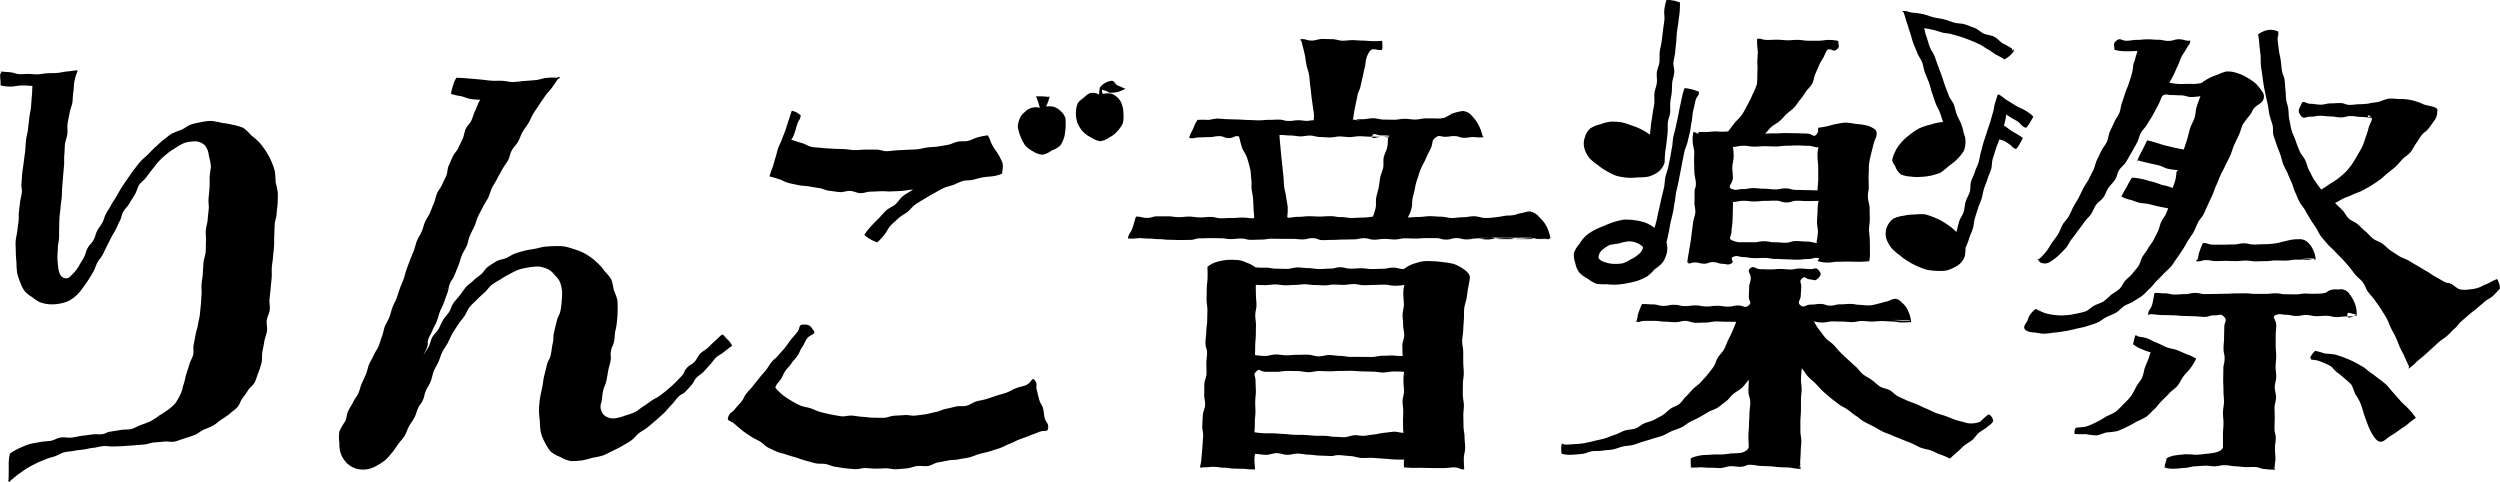 <svg xmlns="http://www.w3.org/2000/svg" width="147.79" height="28.482" viewBox="0 0 147.79 28.482">
  <path id="logo" d="M-.981,123.469c-.216,0-.424-.043-.624-.051-.216-.008-.42-.057-.62-.072-.216-.018-.435.066-.633.04-.215-.028-.421-.07-.617-.107-.215-.039-.419-.093-.609-.142-.214-.056-.4-.156-.587-.221-.212-.07-.431-.084-.609-.163a5.719,5.719,0,0,1-.555-.294,4.831,4.831,0,0,1-.521-.354,2.746,2.746,0,0,1-.41-.419c.1-.269.15-.234.312-.47s.116-.269.279-.506.2-.212.361-.449.194-.215.357-.452.1-.245.277-.506c.105-.154.18-.353.284-.506.18-.262.567-.239.4-.474-.21-.3-.264-.37-.627-.358-.29.007-.157.207-.339.436s-.193.221-.377.45-.166.242-.348.471-.2.212-.386.441-.229.192-.413.42-.157.251-.34.48-.195.219-.378.448-.182.231-.364.459-.2.214-.386.443-.132.272-.315.5-.2.217-.384.447-.287.177-.393.454.14.2.416.458c.12.114.272.243.452.384.141.109.309.214.489.335.152.1.337.177.518.284.162.094.293.268.479.359.168.086.349.17.539.252.174.075.378.1.57.172s.371.11.566.172.364.131.561.182.373.108.571.151.392.01.592.045.372.136.572.161.386.071.586.091.39.038.591.05.395-.07.6-.065.39.034.592.034.416-.011.621-.017.42.067.625.054.417-.032.62-.051.408-.115.612-.139.424.028.626,0,.393-.178.6-.214.409-.073.61-.115.421-.023.62-.069.415-.061.613-.111.4-.144.591-.2.411-.093.6-.151.4-.126.6-.191.384-.183.57-.25c.206-.076.386-.184.567-.255.207-.082.407-.14.58-.215.217-.094.42-.153.577-.224.359-.167.565.039.586-.27.021-.29-.123-.279-.2-.558s-.029-.29-.1-.569-.158-.259-.232-.539-.069-.281-.142-.562.066-.335-.109-.566c-.186-.247-.173.121-.536.28-.158.07-.374.094-.594.182-.173.07-.351.184-.561.261-.182.067-.386.109-.592.18-.185.063-.38.128-.585.194-.19.059-.395.086-.6.143s-.367.2-.572.254-.42,0-.625.047-.4.1-.6.138-.387.149-.593.186-.4.1-.606.133-.407.054-.614.079-.419-.05-.626-.03-.408.022-.617.037-.407.117-.614.124S-.773,123.469-.981,123.469Zm90.792-3.03c.013.05-.065.151-.02.125a2.412,2.412,0,0,0,.455-.386c.225-.2.232-.19.458-.386s.219-.2.444-.4.218-.205.442-.4.252-.168.477-.364.2-.221.429-.417.185-.244.41-.44l.45-.39c.226-.2.241-.179.468-.376s.228-.194.454-.389.269-.15.5-.347a5.928,5.928,0,0,0,.412-.44,1.2,1.2,0,0,0-.169-.556,3.343,3.343,0,0,0-.483.235c-.245.112-.248.1-.49.224a1.786,1.786,0,0,1-.6.145,1.7,1.7,0,0,1-.615.008c-.182-.045-.331-.218-.527-.32-.176-.094-.21-.03-.384-.12s-.347-.2-.54-.3c-.174-.093-.335-.227-.523-.33s-.347-.21-.531-.315-.351-.205-.532-.314-.384-.154-.562-.267-.345-.223-.518-.339-.307-.279-.476-.4-.386-.168-.552-.294-.289-.3-.451-.431-.3-.284-.456-.421-.378-.195-.53-.338-.232-.354-.379-.5-.293-.27-.432-.423c.157-.063.308-.177.516-.271.169-.076.362-.137.554-.234.17-.086.375-.13.557-.233s.351-.19.527-.3.335-.219.5-.336.3-.268.461-.395.318-.245.47-.381.268-.3.411-.444.328-.246.458-.4.212-.349.329-.515c.173-.229.144-.252.32-.48s.242-.178.419-.406c.138-.167.242-.334.342-.468a.844.844,0,0,0,.177-.523c0-.055.034-.109,0-.156-.081-.129-.351-.167-.666-.242-.238-.063-.227-.1-.461-.176a3.562,3.562,0,0,0-.575-.148,3.1,3.1,0,0,0-.587-.034,3.863,3.863,0,0,0-.592-.021,4.521,4.521,0,0,0-.565.183c-.2.052-.4.04-.576.1a4.439,4.439,0,0,1-.57.046c-.287,0-.287.039-.574.038s-.286-.108-.573-.108-.244.02-.574.019c-.175,0-.374.077-.574.077s-.4-.05-.576-.05c-.329,0-.455-.256-.569.009-.142.33-.246.4-.032.688.18.242.264.059.565.063s.3-.056.6-.052.3.035.6.039.3.051.6.054.3-.082.606-.078.3.049.6.053.3.028.6.048c-.006.03.039.04.034.075-.026.156-.152.332-.207.555a5.6,5.6,0,0,1-.176.552,4.924,4.924,0,0,1-.2.547,16.549,16.549,0,0,1-.59,1.007,5.272,5.272,0,0,1-.37.457,5.754,5.754,0,0,1-.447.388c-.145.117-.319.214-.489.324s-.347.243-.526.338c-.126-.176-.278-.378-.4-.557s-.2-.386-.308-.572-.136-.415-.232-.608-.257-.353-.34-.552-.16-.4-.23-.605-.174-.4-.234-.6-.086-.424-.135-.635-.032-.431-.065-.644c-.041-.284-.085-.279-.123-.563s0-.231-.045-.574c-.022-.166-.02-.363-.048-.573-.024-.181-.133-.362-.16-.559s-.038-.384-.064-.574-.081-.387-.106-.57c-.028-.21-.051-.405-.073-.573-.048-.342.09-.312.011-.587a1,1,0,0,0-.623-.077,1.3,1.3,0,0,0-.55.253,6,6,0,0,1,.077.639c.01.168.049.366.067.594.016.182,0,.382.022.6.018.188.054.384.082.594.027.19.052.388.085.593s.08.386.119.588.086.383.127.585.054.391.1.591.123.377.174.574,0,.41.056.606.129.377.19.57.147.371.212.562.1.387.173.576.185.355.261.541.155.367.237.551.121.386.207.566.152.372.247.551.234.326.334.5.2.346.3.517.221.333.333.5.184.36.3.521.262.3.388.461.292.275.426.425.277.285.417.429.284.318.421.47.257.343.389.5.322.288.448.45.182.4.3.56.284.322.4.49.255.345.362.519.231.363.333.54.165.4.257.578c.1.2.205.381.29.559.1.205.165.406.239.58.1.222.217.4.278.564C89.711,120.224,89.81,120.432,89.811,120.44Zm-2.425-14.8c0-.1.137.016.232.016,0,0,0-.029,0-.028C87.492,105.678,87.386,105.737,87.386,105.641ZM62.1,108.992a3.507,3.507,0,0,0,.5-.4,3.249,3.249,0,0,0,.489-.394,2.43,2.43,0,0,0,.4-.495,1.379,1.379,0,0,0,.1-.625.892.892,0,0,0-.093-.391,3.045,3.045,0,0,0-.163-.593c-.063-.163-.174-.34-.257-.555-.069-.176-.1-.384-.175-.585-.07-.182-.227-.341-.3-.537s-.143-.378-.217-.571-.12-.391-.193-.582-.142-.386-.214-.574-.135-.393-.205-.578-.215-.366-.284-.545c-.081-.21-.125-.412-.191-.583-.093-.242-.1-.409-.152-.54.153.023.3.043.522.094.17.041.353.1.549.161.176.05.382.04.571.1s.371.1.554.162.364.131.543.2.357.157.532.233.331.212.5.3.327.221.48.315a4.189,4.189,0,0,1,.5.279,1.5,1.5,0,0,0,.562-.5c-.017-.016-.014-.079-.031-.092,0,0-.067.068-.067.068-.023-.021,0-.095-.02-.115a5.061,5.061,0,0,0-.548-.308c-.172-.109-.306-.294-.5-.392s-.412-.1-.606-.181-.345-.257-.541-.333-.392-.153-.59-.219-.429-.04-.625-.1-.4-.141-.6-.192c-.216-.058-.427-.076-.616-.122-.227-.056-.423-.145-.6-.182a4.025,4.025,0,0,0-.614-.091c-.318-.023-.317-.124-.634-.1-.051,0,.059.048.076.1.11.294.058.233.191.6.063.169.111.378.192.6.067.183.105.393.182.6.07.188.163.378.238.58s.216.364.289.564.094.413.166.611.165.391.237.585.11.415.179.6c.076.209.138.413.205.6.081.221.2.4.263.574.112.3.153.471.181.546a3.007,3.007,0,0,0-.715.149,3.456,3.456,0,0,0-.7.231,3.368,3.368,0,0,0-.58.395,2.834,2.834,0,0,0-.505.475,1.985,1.985,0,0,0-.366.586,1.3,1.3,0,0,0-.133.412c0,.149.123.263.183.391a.941.941,0,0,0,.34.465,1.621,1.621,0,0,0,.573.122,2.337,2.337,0,0,0,.576.017,3.068,3.068,0,0,0,.585-.068A3.457,3.457,0,0,0,62.1,108.992Zm-1.328,5.532a4.1,4.1,0,0,0,.535.2,3.368,3.368,0,0,0,.57.065,2.933,2.933,0,0,0,.573-.018,2.05,2.05,0,0,0,.531-.215,1.084,1.084,0,0,0,.575-.643,3.726,3.726,0,0,0,.041-.5,3.41,3.41,0,0,0,.222-.574c.051-.166.149-.351.214-.569.056-.179.054-.393.118-.6.056-.185.119-.379.181-.581s.155-.371.214-.57.083-.4.143-.593.151-.378.208-.572.152-.381.211-.574.036-.419.094-.609.124-.395.182-.581c.061-.2.151-.384.205-.567a1.12,1.12,0,0,1,.516.226c.245.139.2.225.458.337.091-.025.247-.309.423-.653a4.214,4.214,0,0,0-.572-.353c-.2-.123-.38-.282-.547-.379a4.1,4.1,0,0,0,.136-.663.37.37,0,0,0,.043.037,6.007,6.007,0,0,0,.574.345c.284.177.226.291.536.412.088-.021.262-.323.451-.661a2.181,2.181,0,0,0-.468-.355c-.154-.1-.358-.164-.536-.272s-.354-.221-.512-.315c-.293-.179-.232-.193-.49-.343-.038-.022-.034-.029-.076-.012s-.036.018-.049.059c-.062.217-.071.215-.134.433-.087.291-.028.231-.136.594-.05.166-.1.363-.169.583-.054.179-.128.369-.192.576-.054.185-.126.376-.187.576s-.1.388-.157.586-.076.4-.135.594-.162.374-.221.568-.166.378-.223.569-.02.423-.079.613-.18.378-.237.565c-.062.206-.064.42-.118.6-.068.22-.212.39-.262.557-.091.3-.145.57-.167.643a3.363,3.363,0,0,0-.6-.48,3.625,3.625,0,0,0-.661-.356,4.178,4.178,0,0,0-.6-.207,3.4,3.4,0,0,0-.634.013,2.6,2.6,0,0,0-.618.07,1.894,1.894,0,0,0-.616.174,1.1,1.1,0,0,0-.418,1.177,1.843,1.843,0,0,0,.312.565,2.752,2.752,0,0,0,.477.416,3.287,3.287,0,0,0,.509.367A3.623,3.623,0,0,0,60.773,114.524Zm5.179-9s-.02.008-.02.01.027.025.021.043C65.955,105.559,65.949,105.536,65.952,105.522Zm16.819,7.444c-.23.049-.227.059-.459.106a2.688,2.688,0,0,1-.459.1,4.705,4.705,0,0,1-.6.041c-.3,0-.3.017-.6.017s-.3-.07-.606-.07-.3.067-.6.067-.3.011-.6.011h-.606c-.3,0-.3-.1-.607-.095a3.491,3.491,0,0,0-.2.488c-.089.228-.042.244-.123.475-.016.045-.132.1-.084.108.288.047.3-.062.593-.062s.294.058.587.058.294-.012.586-.012.294.013.587.013.294-.031.587-.031.3.044.589.044.3-.012.589-.012.295-.039.59-.039.294.007.589.007.295-.055.589-.055.3,0,.591,0a4.07,4.07,0,0,0,.586,0,1.188,1.188,0,0,0-.123-.52,1.289,1.289,0,0,0-.316-.483.68.68,0,0,0-.51-.205A2.589,2.589,0,0,0,82.771,112.966Zm1.444,1.1a.42.42,0,0,1,0,.065c-.241.008-.183-.046-.482-.049-.14,0-.3.034-.489.031.243,0,.241-.037.482-.051A4.822,4.822,0,0,1,84.215,114.065ZM67.079,118.2c.077.154.3.215.533.23.214.011.427.077.637.074s.427-.052.638-.069.424-.056.632-.089.418-.087.624-.136.42-.08.621-.147.409-.125.606-.206.359-.235.55-.334.4-.154.58-.268.311-.279.477-.388.386-.162.549-.276.355-.208.515-.331.288-.291.444-.425.261-.312.407-.453.286-.281.426-.432.3-.268.433-.429.225-.329.35-.5.225-.327.339-.5.2-.343.309-.524.234-.327.334-.512.159-.367.253-.555.254-.323.345-.514.165-.368.252-.56c.126-.283.137-.278.261-.562s.1-.294.23-.577.115-.29.241-.574.151-.273.277-.557c.1-.222.213-.412.294-.6.1-.226.155-.444.235-.624.106-.236.2-.431.281-.6.114-.247.148-.466.232-.626a5.743,5.743,0,0,1,.4-.529c.179-.221.121-.272.314-.48.148-.147.371-.239.467-.392a.482.482,0,0,0-.047-.566,2.667,2.667,0,0,0-.395-.477,3.25,3.25,0,0,0-.514-.347,2.293,2.293,0,0,0-.566-.249,1.6,1.6,0,0,0-.622-.094,2.719,2.719,0,0,0-.521.186,3.787,3.787,0,0,0-.507.207,4.089,4.089,0,0,0-.452.287,2.066,2.066,0,0,1-.637.051c-.205,0-.436.012-.644.012a4.213,4.213,0,0,1-.615-.078c.026-.048.119-.21.255-.472.078-.151.143-.338.236-.517s.133-.364.219-.532.221-.338.3-.489c.155-.3.216-.214.222-.5,0-.052,0,.03-.049.03-.308,0-.308-.087-.617-.087s-.311.094-.62.094-.309-.068-.62-.068-.311-.025-.618-.025-.312.034-.622.034-.31.05-.622.05-.357-.2-.6,0c-.219.179-.1.251-.114.533a2.429,2.429,0,0,0,.669.088c.312.009.656-.02.686-.02-.02.16-.1.326-.133.5-.01.04-.023.076-.034.116s-.036.059-.048.093c-.043.193-.044.4-.1.607s-.114.388-.179.588-.151.378-.219.575-.12.389-.193.584-.078.409-.154.6-.22.353-.3.543-.177.371-.257.56-.1.409-.18.6-.235.345-.323.53-.18.371-.268.556-.118.4-.207.583-.186.372-.278.552-.223.351-.316.528-.179.378-.272.553c-.1.191-.218.362-.312.534-.1.192-.173.389-.267.555-.109.2-.275.34-.367.5-.125.216-.18.425-.262.556-.13.2-.26.365-.365.514-.148.214-.241.4-.345.528-.324.393-.432.439-.438.441-.018.022-.072.016-.072.043s.028.029.032.046.016-.011.02-.008.019-.005.021,0a.175.175,0,0,0,.12.144.561.561,0,0,0,.533-.047,3.2,3.2,0,0,0,.5-.374c.138-.131.287-.28.436-.445.131-.146.207-.356.345-.525s.241-.324.37-.493.245-.327.368-.5.28-.308.4-.479.183-.378.3-.549.326-.282.442-.452.179-.383.29-.553.284-.316.392-.485c.176-.267.084-.329.261-.6.1-.146.284-.275.411-.485.1-.163.2-.347.317-.547.1-.169.2-.358.308-.553.1-.174.13-.4.237-.591.1-.176.268-.323.375-.517.1-.177.226-.345.331-.538s.193-.369.3-.56.159-.384.263-.577c.245-.135.234-.046.556-.041.172,0,.369.016.564.017s.391.1.564.1a3.949,3.949,0,0,0,.565-.05c-.013.043-.114.285-.223.625-.06.188-.054.43-.127.656-.065.208-.193.406-.259.614-.072.227-.115.454-.175.644-.117.369-.2.621-.2.622,0-.019-.249-.046-.552-.117-.163-.038-.348-.086-.535-.126s-.368-.122-.533-.158a4.557,4.557,0,0,0-.537-.148c-.032.017-.167.345-.314.615s-.142.287-.284.576c0,.008-.03.043,0,.05,0,0,.011-.027.014-.025s.025-.04.034-.037c.1.039.323.09.593.154.185.045.395.089.6.135s.4.176.585.215a6.054,6.054,0,0,0,.607.082.191.191,0,0,0-.115.133,2.23,2.23,0,0,1-.069.466c-.06.222-.154.446-.154.45a3.174,3.174,0,0,0-.576-.168c-.184-.048-.386-.144-.6-.195s-.42-.116-.606-.16a4.24,4.24,0,0,0-.618-.092,4.549,4.549,0,0,0-.315.56,5.386,5.386,0,0,0-.316.561,1.781,1.781,0,0,0,.523.191c.162.043.34.126.535.173s.379.037.559.081c.2.047.384.1.547.133.3.07.575.11.606.117-.033.088-.079.2-.114.292-.071.168-.214.321-.3.509-.078.172-.106.375-.193.558s-.173.345-.265.524-.226.32-.323.494-.225.32-.326.487-.124.386-.236.548-.249.3-.368.459-.294.265-.42.412-.2.352-.337.487a5.741,5.741,0,0,1-.485.336,5.166,5.166,0,0,1-.44.388c-.185.115-.39.166-.558.256-.192.1-.339.265-.514.341a3.859,3.859,0,0,1-.594.143,3.007,3.007,0,0,1-.6.087,2.643,2.643,0,0,1-.6-.009,3.359,3.359,0,0,1-.6-.111,5.535,5.535,0,0,1-.555-.25,1.223,1.223,0,0,0-.336.343c-.147.205-.082.249-.222.461C67.116,117.968,67.02,118.085,67.079,118.2Zm6.718-9.973s-.045.03-.047.029.052-.057.054-.061S73.8,108.222,73.8,108.231Zm-.943,2.115a.607.607,0,0,0,.073.041c0-.008-.04-.008-.039-.011C72.867,110.366,72.858,110.339,72.853,110.346Zm-25.278-.184c0,.187.006.382-.006.589-.01.191.071.4.051.6s-.109.388-.132.585-.049.4-.075.588c-.028.206-.049.406-.078.588-.033.219-.073.416-.1.585-.061.352-.09.586-.091.594a.408.408,0,0,0,.062.014s-.006.047,0,.047c.187.006.188-.059.377-.056.274,0,.273.066.547.072s.278-.1.553-.091.273.09.55.1.3.1.541-.033c.152-.082-.1-.289.053-.362.285-.137.337-.009.653,0s.316.054.631.058.316-.015.633-.01.315.057.631.059.317.017.633.023.316.019.633.021.317-.041.634-.038.336-.118.645-.05c.065.014-.048.1-.069.166a1.825,1.825,0,0,0,.6.091c.183.006.393-.052.615-.049.2,0,.411-.008.614-.006.22,0,.431.009.615.009a5.4,5.4,0,0,0,.606-.034,2.211,2.211,0,0,0,.04-.582c0-.186,0-.4-.006-.637,0-.2-.041-.417-.045-.637s.05-.429.044-.642-.006-.438-.011-.64c-.006-.235-.094-.449-.1-.635-.01-.385.057-.32.051-.64,0-.246-.019-.47-.007-.677.018-.252,0-.48.028-.681a6.06,6.06,0,0,1,.141-.667c.071-.272.112-.489.174-.653.065-.219.125-.2.127-.428a.3.3,0,0,0-.068-.246,1.3,1.3,0,0,0-.551-.265,3.963,3.963,0,0,0-.609-.085,5.333,5.333,0,0,0-.613-.081,4.183,4.183,0,0,0-.547.088c-.192.028-.369.091-.532.129a4.783,4.783,0,0,1-.527.088c-.03.2.034.216-.089.373-.192.248-.227-.021-.594-.028-.188,0-.4-.014-.627-.019l-.627-.01c-.223,0-.44.025-.627.021-.309-.007-.505.016-.584.014.121-.1.214-.264.386-.409.135-.115.322-.2.474-.333s.264-.278.408-.415.306-.238.443-.378.229-.319.356-.462a4.1,4.1,0,0,0,.349-.486c.112-.168.284-.3.376-.478s.105-.4.186-.579c.086-.2.166-.38.237-.551s.192-.315.259-.457c.11-.239.189-.44.276-.44.259,0,.307.175.505,0s.06-.236.083-.491a2.551,2.551,0,0,0-.6-.061c-.173,0-.378.05-.6.046-.189,0-.391,0-.6,0s-.4-.048-.6-.05-.406.026-.6.026-.41-.035-.6-.036c-.221,0-.424.014-.6.014-.365,0-.311-.107-.607-.062a4.293,4.293,0,0,0,.037.7c.014.187-.022.405-.023.652,0,.2.025.418,0,.65a5.806,5.806,0,0,1-.024.66,3.619,3.619,0,0,1-.259.623,5.155,5.155,0,0,1-.292.6c-.11.2-.206.406-.328.585-.134.2-.322.346-.443.5-.193.252-.315.421-.386.5a4.2,4.2,0,0,1-.68,0c-.345,0-.345.037-.688.035s-.342,0-.685.01a2.207,2.207,0,0,0-.036.578c0,.175.082.377.091.594.005.192-.017.4-.009.6s.008.407.016.6c.01.219.078.421.086.6C47.676,109.917,47.568,109.865,47.576,110.162Zm-.361,4.065s0,.036-.007.036,0-.059,0-.071C47.208,114.2,47.218,114.22,47.215,114.227Zm10.631-.083v.091s.008-.03.008-.032C57.851,114.171,57.843,114.143,57.846,114.143Zm-6.435-12.951c-.025,0-.013-.049-.041-.055-.007,0,.021.019.016.012S51.377,101.19,51.411,101.193Zm-1.563,6.275c.316-.019.315-.07.631-.07s.315.049.63.049.316-.022.629-.022.318.014.634.014.315-.042.63-.042.317-.018.632-.018.317.02.634.02.317.091.633.091a1.882,1.882,0,0,0-.056.564c0,.193.044.413.042.634s0,.439,0,.634c0,.313-.04.56-.04.632,0,.014.008.079,0,.079-.316,0-.316-.009-.633-.013s-.315-.009-.631-.013-.315-.087-.629-.09-.317.065-.633.06-.316-.036-.632-.04-.316-.031-.632-.035-.317.061-.635.057-.358.113-.65-.014.063-.3.071-.653c.006-.188-.04-.406-.034-.62s.076-.429.08-.618A3.817,3.817,0,0,0,49.848,107.468Zm0,3.256c.316-.019.315-.072.632-.072s.315.038.629.038.315-.034.631-.034.317-.014.634-.014.315.107.631.107.316-.1.633-.1.317.019.633.019.32-.01.637-.009a2.528,2.528,0,0,0-.059.624c-.005.182-.031.389-.033.6s.054.416.053.6a3.806,3.806,0,0,1-.081.6c0,.011.065.057.056.057-.316,0-.316-.077-.631-.079s-.316-.026-.632-.03-.317.1-.633.1-.315-.027-.631-.029-.316-.054-.632-.058-.317.063-.633.059-.316,0-.634-.006a1.133,1.133,0,0,1-.614-.107c-.268-.112-.051-.2-.041-.536,0-.179.052-.381.058-.585s.014-.406.018-.585C49.847,110.963,49.848,110.761,49.848,110.724Zm-2.033-4.08c0,.094-.142-.023-.236-.028,0,0-.009.009-.006.008C47.7,106.574,47.815,106.549,47.815,106.643ZM53.829,126.5c.033,0,.013-.046.013-.089h-.014c0-.169-.008-.169-.005-.339s.028-.371.03-.608c0-.187.033-.392.036-.608,0-.2-.06-.4-.055-.612s-.006-.4,0-.609.03-.409.032-.611,0-.414,0-.611c0-.214.038-.419.041-.609,0-.227-.043-.436-.041-.612a6.227,6.227,0,0,1,.054-.64c.126.143.226.339.373.494s.3.266.444.412.265.3.418.44.3.265.461.4.319.245.481.371.353.2.521.317.311.256.484.364.32.255.5.355.367.186.546.279.355.21.535.3.39.145.57.231.386.153.566.232.386.151.567.227c.2.082.373.195.551.265.207.078.418.1.592.16.218.079.4.188.56.242a3.773,3.773,0,0,1,.579.248c.014,0,.191-.186.441-.392.126-.1.255-.252.411-.381.14-.117.319-.2.466-.321s.245-.3.384-.421c.155-.133.338-.215.466-.322.255-.215.239-.153.4-.379a.55.55,0,0,0-.256-.4c-.087,0-.505.427-.514.433a1.449,1.449,0,0,1-.453.1,1.232,1.232,0,0,1-.459-.055c-.168-.056-.37-.089-.581-.162-.179-.06-.366-.148-.566-.22-.18-.066-.38-.107-.575-.183s-.36-.175-.552-.251-.365-.172-.552-.252-.384-.135-.567-.219-.373-.163-.553-.253-.318-.27-.49-.367-.412-.11-.584-.221-.318-.265-.482-.383-.36-.211-.519-.337-.273-.318-.426-.45-.306-.276-.453-.413-.306-.279-.446-.42-.277-.313-.413-.457-.345-.255-.472-.4c-.147-.167-.259-.345-.376-.487-.156-.191-.233-.375-.328-.5a2.389,2.389,0,0,0,.53.067c.168,0,.364-.065.581-.065.18,0,.376.009.578.009.187,0,.382.032.58.032s.387-.067.582-.067.39.034.583.034.393-.029.581-.029c.207,0,.4.023.582.023.219,0,.413.058.582.058.358,0,.291-.006.58-.021.008-.012-.009-.059-.009-.092a1.721,1.721,0,0,0-.154-.536,1.208,1.208,0,0,0-.3-.45c-.134-.124-.277-.3-.489-.3-.282.046-.269.115-.547.174-.23.05-.225.073-.454.117a2.935,2.935,0,0,1-.461.1,4.572,4.572,0,0,1-.591-.032c-.292,0-.292-.053-.589-.053s-.294.023-.586.023-.3.077-.589.077-.294-.1-.589-.1-.3.04-.59.04-.391.231-.608.029c-.193-.177.022-.283.032-.545s.02-.263.031-.528-.147-.321.042-.5.219.034.466.051.281.126.461-.043c.2-.191.242-.274.062-.492s-.241-.056-.519-.071-.279-.026-.558-.035c-.3-.008-.3.056-.593.056s-.3-.03-.592-.03-.3.027-.593.027-.3-.014-.594-.014-.386-.244-.607-.045c-.2.184.047.292.039.567s-.088.273-.094.548-.012.274-.02.551.206.339-.006.516c-.242.2-.284.011-.6.009s-.317.068-.633.066-.317-.047-.633-.049-.318.047-.634.043-.317-.059-.634-.064-.318.043-.635.04-.315-.074-.633-.078-.318.069-.636.066-.316-.083-.634-.087-.319-.028-.637-.021a3.681,3.681,0,0,0-.2.5c-.089.227-.038.248-.118.478-.016.042-.111.011-.07.029.273.122.211-.013.578-.013.168,0,.37,0,.592,0,.185,0,.384.048.593.048.192,0,.389.03.593.03s.4-.079.594-.079.4.114.6.114.4-.012.6-.012c.21,0,.409-.067.6-.067.223,0,.423.016.594.016.339,0,.576.008.61.008-.048.132-.123.323-.223.555-.07.162-.161.338-.258.535-.081.166-.14.361-.241.545-.092.165-.25.3-.36.477s-.138.375-.256.544-.239.313-.364.474-.265.293-.4.446-.308.248-.449.392-.256.3-.406.436-.242.321-.4.448-.365.171-.53.287-.291.273-.464.377-.343.193-.521.285-.379.117-.564.2-.331.237-.52.3c-.212.074-.44.061-.631.126-.213.071-.4.188-.586.248-.219.069-.411.16-.6.216-.224.066-.433.1-.618.148-.233.062-.441.1-.62.137a4.67,4.67,0,0,1-.632.054c-.524.06-.592,0-.6-.019-.064,0-.065-.037-.073.027a1.446,1.446,0,0,0,0,.56,1.874,1.874,0,0,0,.617.056c.171-.007.376-.029.608-.049.184-.016.378-.133.594-.159.189-.023.4,0,.608-.037.192-.031.4-.027.606-.068s.382-.125.585-.172.4-.043.6-.094.38-.133.578-.192.387-.111.583-.177.393-.1.584-.177.36-.19.552-.271.381-.134.569-.221.335-.238.518-.332.366-.169.545-.27.351-.2.527-.307.387-.147.558-.264.325-.246.49-.369.273-.309.433-.439.347-.217.5-.355.266-.327.414-.473c0,.061-.028.35-.028.694,0,.193.11.416.11.652,0,.21-.048.432-.048.654s-.029.443-.029.653c0,.24-.033.462-.033.654,0,.389.017.327.017.652,0,.122-.147.273-.432.35a5.142,5.142,0,0,1-.6.04,5.9,5.9,0,0,1-.6.065,5.63,5.63,0,0,0-.594.009c-.207.022-.419.011-.6.04a2.9,2.9,0,0,0-.593.164c-.028.277.01.279-.007.558a5.167,5.167,0,0,0,.566-.016c.173,0,.376.033.592.026.188-.008.392.025.592.019s.4-.1.59-.108c.216-.01.422.041.6.035.35-.017.294-.128.586-.12s.3.048.592.066.3.007.591.025.3.037.592.054.3,0,.6.027A4.823,4.823,0,0,0,53.829,126.5Zm11.326-2.846a.183.183,0,0,1,.036,0s-.045.032-.048.034S65.149,123.658,65.155,123.655ZM60.31,117.7s0,.029,0,.029a5.91,5.91,0,0,1-.833-.021C59.06,117.67,59.891,117.7,60.31,117.7ZM53.8,126.357s.006.052.006.054-.06-.06-.06-.062A.485.485,0,0,0,53.8,126.357Zm-6.353,0a.754.754,0,0,1-.079-.01c0-.012.018,0,.018-.007C47.422,126.352,47.449,126.347,47.448,126.358Zm-17.044.051s.2.021.552.028c.177,0,.38-.007.6,0l.6.011c.2,0,.407,0,.6,0,.219,0,.427-.043.6-.041.356.007.3.131.6.121.011-.011-.019-.3-.019-.673,0-.179.083-.39.08-.625,0-.194-.034-.4-.037-.625,0-.2-.058-.409-.061-.622s-.008-.414-.011-.626.037-.418.033-.626-.062-.42-.065-.625.01-.426.007-.626c0-.222.053-.433.05-.627,0-.235-.024-.446-.029-.625-.005-.387,0-.312,0-.624,0-.23-.067-.444-.064-.646,0-.23.053-.444.061-.644.006-.235.028-.449.04-.645.015-.241,0-.456.02-.645.027-.25.115-.452.143-.632.041-.264.06-.467.1-.634.044-.283.063-.281.092-.565,0-.21-.172-.367-.386-.515a2.219,2.219,0,0,0-.584-.3,4.2,4.2,0,0,0-.655-.106,4.361,4.361,0,0,0-.654-.052,2.45,2.45,0,0,0-.563.014,4.617,4.617,0,0,0-.548.16,2.132,2.132,0,0,0-.516.29c-.314,0-.314-.084-.628-.084s-.314.067-.627.067-.312.016-.626.016-.314-.045-.628-.045-.311.022-.625.022-.314-.081-.626-.081-.245.079-.627.079c-.182,0-.395.026-.628.026-.2,0-.409-.056-.627-.056s-.417-.04-.63-.04-.424.086-.629.086-.432-.012-.629-.012c-.233,0-.446-.063-.628-.063a3.484,3.484,0,0,1-.621-.021,1.756,1.756,0,0,0-.513-.27,1.505,1.505,0,0,0-.59-.162,4.817,4.817,0,0,0-.6,0,4.135,4.135,0,0,0-.591.119,1.559,1.559,0,0,0-.535.285c-.007.011.016.27.006.646,0,.184-.044.4-.048.634,0,.2-.008.413-.011.634s.053.422.05.636-.01.428-.013.637-.051.433-.053.635c0,.234-.047.448-.048.633-.005.386.094.318.093.634,0,.193-.038.4-.042.615,0,.2.016.4.009.615s-.117.4-.126.611,0,.409-.008.614.064.418.053.622-.123.408-.136.611-.021.415-.033.614.065.427.052.623c-.017.22-.028.426-.042.616-.017.232-.038.438-.052.613a3.4,3.4,0,0,1-.093.6c.031.005.028.027.061.03h0c.084,0,.085-.022.171-.021.3.005.3-.03.6-.026s.3.047.6.052.3.047.6.052l.6.013a4.4,4.4,0,0,0,.6.037c.066-.065-.075-.5.026-.919.188,0,.436.058.662.055.2,0,.4-.1.624-.1.2,0,.408.1.622.1s.412-.076.625-.072.411.056.622.063.411.042.623.052.416.01.623.027c.316.019.255-.069.635-.049.184.01.4.042.629.055.2.01.411.1.628.109s.426-.016.636-.006.432.034.634.045c.233.012.447.038.632.047.37.02.622.008.638.01C30.366,125.953,30.4,126.382,30.4,126.409Zm3.488.049s0-.076,0-.076c-.071,0-.042.036-.134.034C33.723,126.484,33.821,126.457,33.893,126.459ZM18.37,126.3s-.014.05-.015.047.082-.056.083-.06S18.37,126.3,18.37,126.3Zm3.268-10.684c.028,0,.266.016.593.016.166,0,.361-.04.573-.04.18,0,.375.051.574.051s.381-.021.574-.021.389-.041.576-.041.393.045.575.045c.213,0,.408.021.575.021.348,0,.285-.047.572-.047s.235.017.592.017c.175,0,.376-.047.593-.047.188,0,.39.068.6.068s.4-.017.6-.017.409-.017.6-.017c.217,0,.42.064.594.064a3.145,3.145,0,0,0,.593-.05,2.183,2.183,0,0,0-.063.588c0,.173.038.374.033.593,0,.188-.073.387-.076.591s.034.4.033.6.067.4.064.593c0,.216-.109.417-.11.594,0,.275.012.488.012.591,0,.045.078.045.041.049a4.114,4.114,0,0,1-.623-.027c-.177,0-.39.019-.626.018-.191,0-.4.075-.625.072l-.625-.005-.626,0c-.205,0-.416-.06-.627-.061s-.416-.048-.626-.049-.421.08-.629.079-.421-.095-.626-.1-.424.009-.627.006c-.218,0-.429.032-.631.032-.223,0-.432-.05-.626-.051-.236,0-.449.088-.626.088a3.149,3.149,0,0,1-.628-.059,5.638,5.638,0,0,0,.016-.571c.006-.174.034-.374.039-.592,0-.188.005-.389.009-.593s-.044-.4-.042-.6.071-.4.072-.594c0-.218-.034-.421-.033-.595C21.637,115.918,21.639,115.691,21.639,115.621Zm8.712,8.621c0,.041.044.113.016.119-.181.016-.391-.074-.592-.056-.185.017-.377.048-.574.066s-.379.078-.573.095-.384.062-.576.078-.393-.044-.584-.032-.388.107-.575.115-.4-.021-.579-.021c-.3-.01-.232-.04-.592-.06-.173-.008-.376.005-.594-.006-.187-.01-.387-.034-.6-.046-.192-.01-.395,0-.593-.007s-.4-.038-.6-.048-.407-.027-.593-.037c-.218-.011-.421,0-.594-.006a4.879,4.879,0,0,1-.591-.062,4.912,4.912,0,0,0,.023-.587c0-.178.036-.387.039-.607,0-.195-.016-.4-.013-.608s.036-.413.038-.611c0-.222-.021-.432-.019-.611,0-.362-.169-.352.043-.569s.2.019.587.022c.179,0,.39,0,.626,0,.193,0,.4-.054.626-.053.2,0,.41.008.627.009.2,0,.411.065.625.066s.416-.07.627-.069.418.016.626.017.421-.025.629-.023.422-.006.629-.006.423.031.626.034c.219,0,.429.011.628.014.224,0,.435.049.628.05.238,0,.45-.06.628-.059.391,0,.624.018.625.018a3.339,3.339,0,0,0-.034.584c-.006.17.033.369.03.581,0,.185-.084.382-.085.579s.04.392.039.58c0,.21-.014.408-.014.58Zm43.371-5.608c-.034-.011-.024-.05-.058-.034a.062.062,0,0,0-.043.051c-.074.235-.058.241-.121.479a1.937,1.937,0,0,0,.511.292c.261.115.521.187.547.2-.05.01-.071.135-.116.279-.057.183-.157.373-.235.593-.068.188-.082.411-.174.616-.084.186-.238.347-.349.538a5.181,5.181,0,0,1-.309.558,4.767,4.767,0,0,1-.439.464,4.542,4.542,0,0,1-.458.449,5.366,5.366,0,0,1-.57.286,5.429,5.429,0,0,1-.551.321,5.543,5.543,0,0,1-.587.259c-.2.059-.433.047-.652.089-.1.147-.071.184-.084.36a5.282,5.282,0,0,0,.673.011,3.957,3.957,0,0,0,.628.076c.193-.019.39-.132.609-.176a5.341,5.341,0,0,0,.627-.078,5.5,5.5,0,0,0,.578-.257,5.27,5.27,0,0,0,.554-.3,5.423,5.423,0,0,0,.569-.284c.171-.124.312-.3.477-.446s.279-.334.433-.488.314-.3.457-.461.353-.28.486-.443.227-.393.35-.555c.149-.194.319-.343.428-.5a3.608,3.608,0,0,0,.328-.547,2.651,2.651,0,0,0-.556-.262c-.172-.069-.366-.164-.578-.245-.188-.073-.41-.092-.611-.168s-.386-.191-.575-.262c-.217-.081-.4-.2-.577-.263C73.979,118.661,74.015,118.743,73.721,118.633Zm3.475,1.4s0-.069,0-.066a.629.629,0,0,0-.089.078C77.131,120.019,77.188,120.053,77.2,120.036ZM10.117,105.354a1.1,1.1,0,0,0-.419-.262,1.4,1.4,0,0,0-.462-.021,2.256,2.256,0,0,0,.207-.563c.009-.043-.062,0-.107-.005a3.107,3.107,0,0,0-.7-.022c-.051.007.046.043.061.092.087.292.1.29.175.584-.014,0-.049-.023-.063-.023a.891.891,0,0,0-.819.261.919.919,0,0,0-.3.377,1.533,1.533,0,0,0-.124.493,2.878,2.878,0,0,0,.433,1.1,1.511,1.511,0,0,0,.467.358,1.243,1.243,0,0,0,.56.2,1.247,1.247,0,0,0,.538-.245,1.527,1.527,0,0,0,.514-.294,1.768,1.768,0,0,0,.247-.544,3.8,3.8,0,0,0,.061-1.074A.991.991,0,0,0,10.117,105.354Zm32.845,3.819a4.006,4.006,0,0,0,.633.11,3.363,3.363,0,0,0,.636-.022,2.831,2.831,0,0,0,.636-.047,1.788,1.788,0,0,0,.58-.288,1.132,1.132,0,0,0,.358-.538c.008-.027,0-.252.035-.6.019-.167.059-.363.08-.586.02-.18.042-.378.064-.589.018-.187-.006-.389.014-.594s.113-.379.135-.582-.013-.4.007-.6.067-.389.087-.588.01-.4.03-.593.1-.39.119-.587-.067-.407-.048-.6.083-.394.1-.587.04-.4.06-.591.025-.4.043-.593c.021-.21.07-.406.087-.588.021-.221.057-.417.073-.588.028-.278.017-.485.028-.593a2.037,2.037,0,0,0-.8-.156,2.672,2.672,0,0,0-.13.607c-.025.174.03.391,0,.621-.025.189-.056.394-.083.612-.025.195-.048.4-.075.611s-.087.4-.111.607,0,.413-.021.618-.127.4-.152.6.023.42,0,.622-.116.407-.14.606.011.424-.011.621c-.024.218-.081.42-.1.609-.027.231-.073.436-.093.613-.037.319-.052.546-.06.62a3.9,3.9,0,0,0-.519-.316,3.415,3.415,0,0,0-.559-.226,3.981,3.981,0,0,0-.608-.191,3.485,3.485,0,0,0-.64-.038,2.6,2.6,0,0,0-.62.158,1.8,1.8,0,0,0-.589.244,1.081,1.081,0,0,0-.322.548,1.06,1.06,0,0,0-.02.63,1.719,1.719,0,0,0,.294.572,2.726,2.726,0,0,0,.492.407,3.308,3.308,0,0,0,.523.361A3.769,3.769,0,0,0,42.962,109.173ZM88.2,124.885c.161-.03.317-.219.518-.338a5.529,5.529,0,0,0,.5-.333c.17-.129.359-.228.5-.35.25-.217.481-.368.5-.386a4.6,4.6,0,0,0-.439-.536c-.127-.149-.312-.284-.46-.452s-.294-.338-.426-.485c-.247-.274-.2-.254-.421-.483-.145-.131-.3-.246-.461-.367s-.308-.243-.472-.352-.3-.257-.476-.356-.343-.2-.519-.287-.365-.165-.545-.237-.378-.134-.562-.188a5.555,5.555,0,0,0-.592-.057,5.2,5.2,0,0,0-.578-.16,1.23,1.23,0,0,0-.288.375c-.021.038.016.051.032.091s.01.052.052.061a1.419,1.419,0,0,1,.553.119,3.891,3.891,0,0,1,.521.233c.152.086.259.269.419.391a3.929,3.929,0,0,1,.434.354,3.768,3.768,0,0,1,.422.384,4.241,4.241,0,0,1,.213.536,3.491,3.491,0,0,1,.289.491c.031.088.042.086.071.174.076.226.13.436.194.623.079.233.156.432.226.607a3.008,3.008,0,0,0,.287.567C87.851,124.758,87.983,124.923,88.2,124.885Zm-2.412-9.012c-.279.044-.292-.023-.566.036-.231.051-.208.153-.44.2a2.777,2.777,0,0,1-.473.03,4.782,4.782,0,0,1-.593-.01c-.3,0-.3.049-.594.049s-.3-.007-.594-.007-.3-.054-.6-.054-.3.034-.594.034-.295,0-.594,0-.3-.033-.593-.033-.3.005-.592.005-.3.019-.6.019-.3.013-.594.013-.3.007-.594.007-.3-.068-.6-.068-.3.07-.594.07-.3.026-.6.026-.3-.071-.6-.071-.3-.034-.6-.022c-.029.022-.062.386-.146.682-.088.312-.226.285-.238.61,0,.033.054-.026.087-.017.009,0-.018-.024-.011-.024.423.008.423.052.844.056.3,0,.3.008.6.015s.3.03.6.036.3.011.6.018.3.031.6.036.3-.1.607-.089.358-.134.565.089.016.278.011.593-.01.313-.013.627-.028.315-.032.631.067.315.063.629-.072.254-.075.629c0,.186-.007.4-.009.631,0,.2.02.419.017.632s.032.43.031.633c0,.231-.06.446-.061.633,0,.376.03.314.03.63,0,.354-.029.354-.029.708s0,.354,0,.709c0,.121-.146.252-.432.329a4.652,4.652,0,0,1-.594.085,5.7,5.7,0,0,1-.6.054,5.181,5.181,0,0,0-.6-.031c-.207.022-.415.037-.593.066a1.5,1.5,0,0,0-.514.171c-.027.279-.1.271-.118.551a1.731,1.731,0,0,0,.6.063c.173,0,.376-.034.59-.042.191-.007.389-.085.59-.094s.4-.03.592-.038c.216-.01.42.042.6.035.35-.016.294-.074.588-.066s.295.045.59.062.295.03.589.047.3-.013.6,0,.29.1.587.12a3.956,3.956,0,0,0,.6.032c.032,0-.05-.092-.047-.125,0,0,.033.005.033,0,0-.266.039-.265.039-.53,0-.3-.028-.3-.027-.605s.045-.3.048-.6-.078-.23-.075-.6c0-.174.013-.378.014-.605,0-.188-.011-.39-.01-.606,0-.193.084-.4.087-.6s-.076-.4-.076-.606.087-.4.088-.606-.042-.406-.039-.607.036-.409.037-.606-.032-.416-.03-.608c0-.215,0-.419,0-.606,0-.229.033-.432.034-.6,0-.377-.3-.525-.022-.63s.307-.018.6-.014.295.065.593.07.3-.059.6-.055.3.063.594.068.3-.026.594-.022.3.068.594.074.3-.037.6-.034a4.064,4.064,0,0,0,.594-.042,1.491,1.491,0,0,0-.074-.639,1.982,1.982,0,0,0-.317-.607A.65.65,0,0,0,85.789,115.873Zm-11.272,1.469s-.017-.039-.02-.039a.58.58,0,0,0-.018.065C74.492,117.374,74.52,117.334,74.517,117.342Zm.948,9.006H75.41c0-.012.039-.026.039-.032C75.443,126.326,75.466,126.336,75.465,126.348Zm6.379.087a.229.229,0,0,1-.049-.031s.037,0,.042.006S81.846,126.435,81.843,126.435Zm4.321-9.034c0-.26.25-.047.507-.041a.084.084,0,0,1-.005.042C86.4,117.537,86.165,117.661,86.165,117.4Zm-47.177-4.547s.067,0,.067,0a.029.029,0,0,1,0-.011,2.47,2.47,0,0,0-.222-.673,2.006,2.006,0,0,0-.427-.549.9.9,0,0,0-.6-.346c-.241.023-.237.061-.478.1s-.233.085-.472.121c-.259.039-.265.005-.523.045s-.261.053-.521.079a3.757,3.757,0,0,1-.643.04c-.186,0-.4-.1-.643-.1-.2,0-.418.059-.641.059s-.429.047-.645.047-.436-.079-.646-.079-.441-.03-.644-.03c-.238,0-.458.046-.643.046a5.389,5.389,0,0,0-.663.042.4.4,0,0,0,.012-.07,1.884,1.884,0,0,0,.2-.53c.04-.171.014-.379.057-.572s.1-.386.135-.556a2.787,2.787,0,0,1,.139-.55c.115-.319.091-.33.223-.643s.169-.3.3-.612.162-.3.294-.615,0-.391.272-.594c.23-.171.252-.045.539-.041s.289-.044.573-.04.288.1.575.1.288-.048.576-.044a2.6,2.6,0,0,0,.576.011c.042-.005-.057-.03-.068-.072a2.874,2.874,0,0,0-.234-.643,2.362,2.362,0,0,0-.4-.551.745.745,0,0,0-.559-.282,3.623,3.623,0,0,0-.618.153,3.471,3.471,0,0,1-.452.246,1.448,1.448,0,0,1-.5.036c-.307,0-.239,0-.614,0-.178,0-.388.069-.615.069-.2,0-.4-.046-.617-.046-.2,0-.408.056-.614.056s-.415-.008-.62-.008-.422-.08-.617-.08c-.227,0-.437.057-.614.057-.364,0-.617.031-.633.031,0-.009.038-.032.04-.038.031-.04.05-.342.121-.679.045-.215.1-.452.138-.666.072-.369.142-.32.206-.653,0,0,.047-.221.1-.442.047-.2.083-.4.133-.6.053-.214.053-.437.116-.609.1-.281.241-.48.37-.48.259,0,.264.067.524.038.064-.066.033-.271.026-.53-.014-.015-.207.022-.559.013-.172,0-.373-.028-.593-.031-.186,0-.387-.025-.593-.028s-.4.034-.6.033-.4-.089-.6-.091-.408-.011-.6-.013c-.222,0-.424.1-.6.094-.363,0-.3-.083-.594-.085-.049,0-.069-.008-.1.034s.04.034.059.079c0,0,.063.233.174.687.047.188.073.421.121.694.034.208.14.433.168.692.042.327.027.329.072.653s.03.329.075.655l.089.654a1.881,1.881,0,0,1,.029.649c-.157,0-.258.038-.415.038s-.311-.038-.466-.038c-.3,0-.3.045-.6.042s-.3-.077-.593-.078-.234.016-.6.012c-.173,0-.377.033-.6.03-.187,0-.388-.019-.6-.021s-.4-.026-.6-.028-.4-.016-.6-.017-.409-.036-.6-.037c-.221,0-.423.079-.6.077a4.978,4.978,0,0,0-.593,0,2.1,2.1,0,0,0-.227.441c-.1.244-.128.235-.223.481-.017.045-.061.142-.016.149.287.047.3-.038.586-.038s.289-.015.578-.015.289-.057.579-.057.29.115.58.115.308-.166.589-.1c.06.162.1.427.192.683.07.191.233.375.3.612.063.2.124.424.18.656.042.177.031.379.061.575s0,.383.019.577.071.38.084.57.023.389.029.575c.007.2.038.4.039.576-.015,0-.06.014-.077.014-.313,0-.313-.038-.628-.04s-.312.028-.625.025-.314.017-.626.015-.312-.076-.626-.078-.315.032-.628.029-.314-.045-.627-.048-.313.037-.628.032-.312-.047-.627-.049-.314,0-.628,0-.317.1-.631.093-.316-.083-.631-.076c-.03.022-.1.339-.2.633-.1.31-.179.284-.277.595-.013.042-.019.057.026.064a2.792,2.792,0,0,0,.6-.019c.3,0,.3.026.606.026s.3.034.607.034.3.036.606.036.3.016.606.016.3-.008.607-.008.3-.093.607-.093.3-.011.6-.011.3.006.605.006.3.049.606.049.3-.032.6-.032.3.077.607.077.3-.015.607-.015.3-.05.6-.05.3.007.605.007h.606c.3,0,.3.033.605.033s.3-.074.608-.074.3.116.606.116.3-.014.607-.014.3-.019.606-.019.3-.011.605-.011.3-.069.609-.069.3.087.609.087.3-.045.606-.045.3.032.607.032.3-.066.609-.066.3.014.606.014.3-.027.609-.027.3,0,.607,0,.3.088.609.088.3-.088.606-.088.3.077.606.077.3-.051.608-.051.3.055.609.055.3-.063.607-.063.3-.018.609-.018.3.06.609.06.3,0,.611,0,.3-.054.609-.054.307.047.611.042C39.042,112.912,38.989,112.88,38.988,112.854ZM27.35,105.829c.293,0,.293.072.585.078-.2,0-.388-.048-.586-.048C27.349,105.856,27.35,105.831,27.35,105.829Zm2.112,1.094c-.025.077,0,.305-.064.6-.037.169-.152.352-.2.566-.038.184.011.4-.029.6s-.135.378-.174.575-.053.4-.09.593-.11.4-.143.579c-.042.217,0,.432-.033.6a3.562,3.562,0,0,1-.166.544,4.788,4.788,0,0,1-.627.061c-.317,0-.317.02-.631.02s-.314-.05-.627-.05-.316-.054-.631-.054-.315.021-.629.021-.315-.017-.629-.017-.316.035-.633.035-.316.049-.631.049c.005,0-.025-.049-.025-.069a3.157,3.157,0,0,0,.02-.6c-.016-.174-.07-.371-.093-.589-.02-.188-.092-.382-.113-.588s-.022-.4-.043-.6-.042-.4-.063-.6-.042-.405-.063-.593c-.023-.221-.036-.423-.054-.594-.039-.347-.051-.633-.054-.652.333-.009.334.025.666.025.168,0,.364.051.58.054.18,0,.375-.051.576-.048.186,0,.38.085.58.087s.385.023.58.026.39-.061.583-.06.391.036.581.037.395-.052.583-.05c.206,0,.4.024.581.025.218,0,.415,0,.582.006a4.461,4.461,0,0,1,.589.046C29.494,106.928,29.468,106.9,29.463,106.923Zm.057-.071c-.239,0-.239.018-.48.014s-.558.191-.512-.047.272-.036.513-.036.243,0,.483.017C29.538,106.8,29.526,106.852,29.519,106.852Zm1.144,4.78c0-.006,0,.074,0,.071.336,0,.336-.027.672-.019C31.115,111.684,30.9,111.632,30.663,111.632Zm3.141,1.227c.323,0,.323.008.645.008s.323-.029.645-.029.323-.015.645-.015.322.008.645.008.323,0,.646,0,.322-.006.646-.006.322.038.647.038.324.051.647.053c0,.006.018-.019.009-.019-.287.016-.205.014-.576.012-.161,0-.353-.047-.573-.048-.175,0-.368.032-.575.031-.18,0-.373.021-.576.021-.182,0-.374,0-.573,0s-.376-.082-.575-.082-.377.031-.573.031-.381.01-.579.01S34,112.858,33.8,112.858ZM12.45,107.126a1.218,1.218,0,0,0,.539-.23,1.434,1.434,0,0,0,.451-.347,1.807,1.807,0,0,0,.338-.483,1.763,1.763,0,0,0,.033-.59,1.431,1.431,0,0,0-.073-.471.9.9,0,0,0-.227-.415,1.034,1.034,0,0,0-.409-.275,1.525,1.525,0,0,0-.507.01.347.347,0,0,1-.041-.257c.017.045.108.046.181.067.186.051.176.139.37.124a1.607,1.607,0,0,0,.782-.218c.087-.039-.06-.043-.141-.091-.144-.088-.164-.055-.308-.142s-.121-.211-.3-.257a1.053,1.053,0,0,0-.718.4,3.1,3.1,0,0,0-.048.433c-.011,0,.013-.017,0-.017a.705.705,0,0,0-.517-.083c-.149.028-.274.176-.418.292s-.289.2-.35.373a1.6,1.6,0,0,0-.083.523,1.79,1.79,0,0,0,.1.593,1.745,1.745,0,0,0,.322.5,1.473,1.473,0,0,0,.475.333A1.226,1.226,0,0,0,12.45,107.126Zm31.157,8.392a5.014,5.014,0,0,0,.6-.143,3.717,3.717,0,0,0,.565-.258,2.981,2.981,0,0,0,.45-.424,2.59,2.59,0,0,0,.47-.4,1.8,1.8,0,0,0,.247-.576,1.369,1.369,0,0,0-.023-.621s.055-.209.134-.583c.036-.168.064-.371.11-.594.04-.182.094-.378.14-.588.038-.188.061-.391.1-.6.04-.19.049-.4.092-.6s.09-.389.132-.59.073-.395.115-.593.072-.4.114-.6.081-.4.122-.6.147-.387.188-.58.1-.4.141-.59.054-.412.1-.6c.044-.21.042-.419.081-.6.047-.224.1-.422.133-.592.077-.371.219-.279.216-.583a2.807,2.807,0,0,0-.841-.217,2.7,2.7,0,0,0-.163.554c-.04.167-.079.367-.127.589-.039.18-.071.38-.116.589-.04.187-.084.384-.127.588s-.1.384-.142.585-.033.4-.076.6-.064.4-.105.594-.081.4-.122.593-.125.388-.165.582-.036.409-.078.6-.1.4-.142.587c-.044.21-.091.407-.13.589-.047.223-.1.421-.131.591-.064.314-.143.557-.155.619a2.5,2.5,0,0,0-.558-.311,3.071,3.071,0,0,0-.617-.138,3.7,3.7,0,0,0-.635-.037,4.361,4.361,0,0,0-1.188.377,3.9,3.9,0,0,0-.556.239,3.024,3.024,0,0,0-.51.339,2.242,2.242,0,0,0-.377.478,1.778,1.778,0,0,0-.327.527,1.371,1.371,0,0,0,.08.61,1.3,1.3,0,0,0,.235.554,1.661,1.661,0,0,0,.484.359,2.372,2.372,0,0,0,.531.312,3.412,3.412,0,0,0,.62.025A3.447,3.447,0,0,0,43,115.6,4.188,4.188,0,0,0,43.608,115.518Zm-.536-2.338a2.756,2.756,0,0,1,.657-.138,1.3,1.3,0,0,1,.635.2c.083.076.115.059.168.159a.714.714,0,0,1-.289.43,1.7,1.7,0,0,1-.43.275,2.283,2.283,0,0,1-.472.234,2.394,2.394,0,0,1-.528.036,1.685,1.685,0,0,1-.511-.092c-.247-.068-.371-.176-.4-.274,0-.009,0-.015,0-.027a.582.582,0,0,1,.226-.435,1.852,1.852,0,0,1,.429-.287A3.139,3.139,0,0,1,43.071,113.181Zm-41.7-3.2c-.177.137-.429.256-.59.386s-.286.347-.441.484c-.173.15-.4.226-.544.363-.172.162-.309.332-.447.47-.177.179-.331.333-.453.468a3.325,3.325,0,0,0-.4.515,2.183,2.183,0,0,0,.763.437,3.212,3.212,0,0,0,.437-.468c.116-.138.2-.355.362-.532.135-.141.3-.279.471-.435.147-.137.348-.228.524-.37.159-.127.287-.31.468-.439s.357-.221.546-.338.359-.219.553-.322.365-.214.563-.305c.182-.084.384-.118.572-.186s.365-.175.554-.228.41-.03.6-.073.4-.111.58-.143c.218-.039.42-.045.591-.067a1.868,1.868,0,0,0,.551-.153c.017-.028.019-.054.019-.14a1.341,1.341,0,0,0,.025-.47,3.755,3.755,0,0,0-.2-.425c-.169-.309-.2-.288-.38-.592s-.115-.341-.3-.64a4.075,4.075,0,0,0-.617.126c-.163.041-.345.155-.569.206-.179.04-.391,0-.605.047-.185.037-.369.147-.58.185-.188.032-.388.069-.6.1-.192.029-.4.028-.6.052s-.39.09-.6.11-.4.014-.605.029-.4.021-.6.032-.4.049-.605.052-.4-.095-.606-.095c-.225,0-.437,0-.64,0-.225,0-.438.034-.639.028-.225,0-.436-.05-.636-.06-.225-.011-.437,0-.64-.021-.218-.019-.43-.011-.636-.041s-.426-.023-.635-.067-.388-.177-.6-.233c-.2-.052-.392-.125-.606-.189a1.349,1.349,0,0,0,.205-.43c.06-.159.1-.347.156-.508.1-.274.166-.231.2-.494a.979.979,0,0,0-.525-.281c-.02.01-.087.275-.2.592-.056.158-.107.347-.176.547-.06.175-.143.352-.206.54s-.169.352-.229.535-.1.383-.158.559c-.068.2-.109.4-.162.557a4.444,4.444,0,0,0-.19.543c.017.021.223.058.576.174.163.052.34.166.569.226.179.047.38.083.6.13.185.04.393.032.607.071.191.033.388.069.6.1.193.027.384.135.594.156.2.022.4.061.609.078.2.015.4-.08.614-.07s.4.128.605.133.4-.089.612-.091.4-.017.61-.024.4.025.611.011.406-.014.613-.031S1.168,110,1.374,109.976Zm-2.759,2.667s-.011-.006-.013-.011.019-.018.025-.022C-1.382,112.623-1.377,112.633-1.384,112.643Zm-4.456-5.531-.006-.01c.011,0,.007.02.019.025C-5.839,107.122-5.831,107.117-5.84,107.112Zm-31.923-.351a2.253,2.253,0,0,0-.467-.44,3.876,3.876,0,0,0-.618-.173,4.5,4.5,0,0,0-.622-.108,4.74,4.74,0,0,0-.625-.119,2.974,2.974,0,0,0-.615.075,4.353,4.353,0,0,0-.605.14c-.176.063-.34.207-.543.306a5.419,5.419,0,0,0-.582.232c-.166.1-.325.243-.5.374-.157.118-.3.27-.466.413-.148.131-.287.285-.439.439s-.314.265-.456.429-.254.32-.387.49-.236.332-.359.509-.236.336-.351.517-.207.353-.314.54-.228.343-.328.532c-.132.25-.155.236-.285.486s-.085.273-.216.521-.169.228-.3.476-.082.293-.224.554-.208.225-.35.486-.082.3-.225.556-.155.255-.3.514a1.443,1.443,0,0,1-.08.126,2.17,2.17,0,0,1-.3.354c-.112.12-.192.242-.391.236-.229,0-.4-.239-.441-.629-.018-.16-.042-.349-.049-.593,0-.165.021-.36.026-.593,0-.173.062-.366.07-.586.007-.179,0-.377.007-.593.009-.182.005-.379.018-.592.01-.185.051-.38.063-.591s.058-.418.072-.62.013-.422.03-.625.034-.42.05-.623.037-.421.056-.622-.006-.426.016-.625c.022-.215.016-.425.038-.623.023-.216.116-.415.14-.613.026-.216-.012-.43.015-.626.029-.219.089-.42.117-.613.033-.222.131-.415.162-.6.038-.226.021-.439.056-.622.044-.239.028-.455.063-.622a2.977,2.977,0,0,1,.177-.6c.013-.045.036-.018.006-.055s-.011-.03-.06-.026c-.285.023-.283.042-.569.066s-.281.061-.566.084-.288,0-.575.019-.284.045-.57.065c-.185.006-.369-.023-.542-.025-.19,0-.373.022-.54.014-.2-.009-.378-.1-.532-.111-.314-.027-.552-.039-.57-.041-.012.03.021.045.017.077,0,0,.01,0,.01,0,0,.021-.057.017-.059.037-.031.347.031.352.012.7a2.113,2.113,0,0,0,.615.071c.2,0,.431-.066.637-.065.35,0,.677.033.678.033s-.048.009-.048.011c-.009.117-.007.341-.037.64-.019.184-.023.4-.05.637-.021.2-.079.407-.1.632-.021.2-.049.415-.073.635s-.089.415-.114.633-.027.426-.05.64-.059.425-.082.637-.063.426-.088.637-.027.431-.05.64c-.031.278.048.287.018.564s-.068.273-.1.55-.037.276-.068.555.006.283-.023.562-.04.276-.07.555c-.022.226-.089.433-.1.634-.017.226.009.44.007.642a6.345,6.345,0,0,0,.041.635,4.744,4.744,0,0,0,.042.636,4.464,4.464,0,0,0,.206.6,1.622,1.622,0,0,0,.257.474,1.7,1.7,0,0,0,.421.33,2.627,2.627,0,0,0,.451.3,2.159,2.159,0,0,0,.531.12,2.294,2.294,0,0,0,.609-.029,2.134,2.134,0,0,0,.586-.177,2.346,2.346,0,0,0,.491-.363,3.042,3.042,0,0,0,.35-.436c.105-.138.216-.288.323-.459.093-.151.192-.308.287-.481.085-.156.136-.342.226-.517.082-.159.23-.294.317-.47s.16-.332.247-.507c.125-.25.126-.25.254-.5s.146-.239.273-.489.113-.259.241-.508.069-.281.2-.531c.1-.185.274-.323.37-.5s.217-.353.319-.523.145-.4.254-.568.309-.293.424-.453.245-.334.369-.485c.136-.166.249-.335.384-.473a5.183,5.183,0,0,1,.449-.411,3.757,3.757,0,0,1,.5-.347,2.8,2.8,0,0,1,.533-.3,2.111,2.111,0,0,1,.609-.1.821.821,0,0,1,.638.267,1.1,1.1,0,0,1,.208.576,3.416,3.416,0,0,1,.122.623c0,.188-.062.4-.071.637-.008.193.005.406-.01.638-.023.316-.031.315-.055.631s.031.322.006.64-.032.252-.061.634c-.014.185-.093.4-.11.629-.016.2.028.421.011.64s0,.43-.021.642-.113.429-.129.632c-.018.234-.024.451-.039.637-.029.383-.048.316-.073.633-.016.2.019.4,0,.6s-.019.4-.042.6-.034.4-.06.6-.082.393-.112.589-.108.39-.141.585-.073.393-.112.586.015.415-.029.6-.175.373-.225.562-.121.384-.18.568-.082.4-.149.582c-.073.2-.093.405-.174.576a4.465,4.465,0,0,1-.292.529,2.113,2.113,0,0,1-.44.41,4.868,4.868,0,0,1-.519.344,4.776,4.776,0,0,1-.516.343,5.3,5.3,0,0,1-.579.226c-.2.071-.377.193-.576.244s-.42.019-.625.056-.407.067-.612.1c-.259.032-.248.124-.508.151s-.263-.018-.522.012c-.2.019-.41.058-.632.081-.2.023-.412.08-.628.107s-.432-.036-.644-.006-.4.167-.613.2-.432.026-.636.074-.431.066-.628.126a5.569,5.569,0,0,0-.594.242,3.2,3.2,0,0,0-.54.314,2.617,2.617,0,0,0-.068.74c-.006.371,0,.371-.01.742,0,.067-.045.144.014.173s.09-.056.142-.095c.162-.123.3-.263.462-.37s.325-.236.49-.336.351-.191.522-.279.366-.16.541-.237.38-.116.561-.18.36-.183.545-.234.4-.052.584-.091.392-.052.583-.079.386-.086.578-.1.39-.089.584-.1c.3-.014.3.032.6.02s.3,0,.6-.023.3-.017.6-.042l.6-.048c.193-.016.4-.106.594-.123.33-.025.3-.019.6-.051.2-.029.423.047.619,0s.395-.132.585-.19.4-.123.583-.193.354-.23.531-.313c.2-.091.393-.149.562-.245.193-.108.342-.255.494-.359a4.807,4.807,0,0,0,.5-.344c.135-.131.314-.238.454-.393.127-.139.175-.36.3-.526a5.691,5.691,0,0,0,.339-.486c.1-.162.3-.281.391-.467.085-.171.131-.374.21-.567a4.6,4.6,0,0,0,.19-.6c.043-.185.006-.407.045-.629.037-.195.083-.4.116-.616.03-.2.129-.4.156-.612s-.038-.421-.013-.634.154-.4.176-.613-.032-.422-.012-.634.047-.413.064-.624.043-.418.061-.626-.007-.424.01-.632.059-.419.073-.625.045-.422.059-.626,0-.427.013-.628c.012-.219.012-.429.023-.628.012-.225.1-.43.112-.623.012-.236.054-.447.061-.626.015-.314.016-.535.016-.629a4.985,4.985,0,0,0-.134-.643,5.135,5.135,0,0,0-.045-.651,4.3,4.3,0,0,0-.218-.615,4.053,4.053,0,0,0-.313-.572,4.513,4.513,0,0,0-.387-.519A5.485,5.485,0,0,0-37.764,106.761Zm-14.777-3.008h-.005s.024-.022.022-.023S-52.541,103.75-52.541,103.753Zm.116-.677s-.1,0-.1-.007a.1.1,0,0,0,.023.026S-52.42,103.076-52.424,103.076Zm41,18.03c.133-.14.306-.23.428-.36s.249-.282.371-.409.23-.3.356-.424.322-.205.455-.318a5.2,5.2,0,0,1,.431-.332c.028-.02.073-.054.058-.083-.205-.352-.277-.3-.52-.633-.021.011.019.046,0,.059,0,0-.008-.02-.008-.019s-.042-.045-.047-.041c-.16.11-.285.263-.429.385s-.275.263-.411.394-.328.212-.459.352-.2.333-.33.476c-.2.211-.256.153-.454.363s-.123.282-.322.492-.2.208-.4.414c-.14.136-.289.264-.433.389s-.306.239-.455.356-.343.187-.5.3-.309.23-.471.33-.309.238-.477.329a3.873,3.873,0,0,1-.607.216,2.671,2.671,0,0,1-.622.164.838.838,0,0,1-.59-.171.7.7,0,0,1-.186-.773c.069-.325.032-.333.1-.657s.134-.309.2-.635c.06-.291.052-.292.107-.584s.079-.286.137-.575-.031-.309.027-.6.129-.278.184-.568.014-.3.07-.592a3.575,3.575,0,0,0,.1-.612,5.565,5.565,0,0,0,.036-.621,4.93,4.93,0,0,0-.016-.626,4.729,4.729,0,0,0-.214-.588,3.422,3.422,0,0,0-.142-.613,3.3,3.3,0,0,0-.395-.486,2.378,2.378,0,0,0-.366-.432A3.738,3.738,0,0,0-17.66,114a3.7,3.7,0,0,0-.489-.3,3.864,3.864,0,0,0-.538-.2,3.7,3.7,0,0,0-.555-.155,4.066,4.066,0,0,0-.577-.017c-.183,0-.384.015-.593.036-.187.018-.377.088-.581.123-.188.036-.387.056-.583.107s-.379.1-.569.168-.348.188-.53.269-.4.091-.571.189a5.928,5.928,0,0,0-.5.323c-.161.113-.257.311-.407.444s-.319.231-.459.372-.316.244-.446.395-.232.321-.356.477-.261.3-.377.459-.153.372-.263.538-.254.3-.358.474-.164.359-.266.533-.268.3-.365.475-.119.382-.213.559-.221.319-.311.5c.059-.163.157-.3.208-.443.1-.268,0-.265.082-.5.1-.272.143-.256.246-.529s.149-.255.252-.527.079-.282.182-.556.131-.261.234-.534.092-.278.2-.551.052-.294.155-.567.174-.245.277-.519c.079-.195.157-.389.235-.579s.121-.4.2-.594.205-.369.286-.558.106-.412.188-.6.185-.378.27-.565.132-.4.219-.587.2-.371.287-.557.221-.361.31-.546.138-.4.23-.585.213-.363.307-.546.2-.37.3-.55.239-.35.336-.528.125-.413.225-.591.267-.334.368-.508.16-.4.262-.572c.112-.188.244-.352.348-.523.114-.187.182-.391.287-.558.117-.188.238-.359.345-.522.124-.189.244-.36.349-.514.135-.2.295-.342.395-.483.23-.325.346-.5.353-.511.05-.063.155-.049.116-.119s-.084.012-.163.022a3.907,3.907,0,0,0-.644.016c-.19.019-.4.111-.635.129-.207.017-.426.037-.645.05s-.437.057-.645.061c-.234.008-.453-.063-.646-.069-.339-.024-.342.017-.682-.011s-.338-.043-.678-.072-.34-.032-.681-.06-.339-.025-.681-.041a1.578,1.578,0,0,0-.2.453,2.749,2.749,0,0,0-.123.5,2.76,2.76,0,0,0,.567.131c.187.037.384.138.573.17a3.986,3.986,0,0,0,.594.044c-.015.031-.051.071-.078.129-.06.11-.123.306-.239.548-.075.157-.121.358-.215.56-.078.167-.247.309-.336.5-.08.173-.091.388-.177.578-.08.173-.172.351-.256.538s-.244.322-.328.509-.161.36-.243.546-.062.405-.143.591-.175.357-.254.541-.226.336-.3.521-.1.39-.183.574-.149.372-.226.557-.213.347-.29.532-.123.387-.2.571-.2.353-.275.537-.111.39-.183.574-.153.374-.223.556-.142.379-.21.561-.107.392-.172.574c-.053.148-.142.332-.225.562-.061.168-.116.363-.193.574-.065.175-.173.351-.248.552-.069.178-.105.38-.183.578-.07.181-.188.35-.266.546s-.09.392-.168.586-.122.381-.2.573-.21.347-.288.537-.194.35-.275.54-.1.393-.183.582-.165.364-.249.552-.118.388-.2.574-.224.34-.311.526-.208.346-.295.531-.081.411-.17.6a3.481,3.481,0,0,0-.346.6,2.179,2.179,0,0,0,0,.688,1.632,1.632,0,0,0,.1.668,1.571,1.571,0,0,0,.376.554,1.412,1.412,0,0,0,.6.314,1.593,1.593,0,0,0,.583.011,1.624,1.624,0,0,0,.54-.207,3.248,3.248,0,0,0,.489-.311,3.911,3.911,0,0,0,.426-.466c.129-.143.232-.324.362-.5.114-.16.266-.309.384-.5.1-.167.156-.378.263-.568s.232-.34.33-.535c.114-.254.084-.267.2-.524s.174-.228.285-.483.061-.279.171-.536c.075-.186.205-.356.285-.554s.1-.4.18-.6.191-.366.278-.558.137-.391.228-.581.226-.351.322-.535.174-.378.277-.559.223-.349.334-.525.253-.327.372-.5.184-.382.313-.543.3-.3.437-.446.3-.283.454-.422.265-.331.429-.457.344-.212.505-.314a5.643,5.643,0,0,1,.513-.3,4.921,4.921,0,0,1,.536-.265,4.1,4.1,0,0,1,.583-.136,3.318,3.318,0,0,1,.594-.057,1.552,1.552,0,0,1,.554.147,1.032,1.032,0,0,1,.415.351,1.418,1.418,0,0,1,.333.441,2.657,2.657,0,0,1,.113.552,4.275,4.275,0,0,1-.024.559,5.023,5.023,0,0,1-.068.553c-.071.326-.154.307-.227.634s-.083.324-.155.648-.008.342-.081.667-.042.334-.114.661-.162.307-.237.633-.081.329-.161.658c-.047.2-.062.42-.111.651-.044.207-.093.424-.129.649s-.045.438-.061.659a5.5,5.5,0,0,0,.054.659,3.749,3.749,0,0,0,.053.652,2.277,2.277,0,0,0,.239.614,2.356,2.356,0,0,0,.364.564,2.1,2.1,0,0,0,.585.321,1.7,1.7,0,0,0,.618.23,5.441,5.441,0,0,0,.633-.041,5.26,5.26,0,0,0,.612-.155,4.993,4.993,0,0,0,.617-.134c.188-.071.372-.171.571-.27.179-.088.372-.176.563-.29.171-.1.361-.2.543-.327.165-.114.289-.3.463-.437.158-.124.356-.213.524-.356s.319-.263.483-.41.312-.272.471-.423.273-.315.429-.47.263-.327.416-.484c.182-.19.248-.127.43-.318s.184-.193.358-.392S-11.609,121.3-11.428,121.106Z" transform="translate(52.599 -98.777)"/>
</svg>
